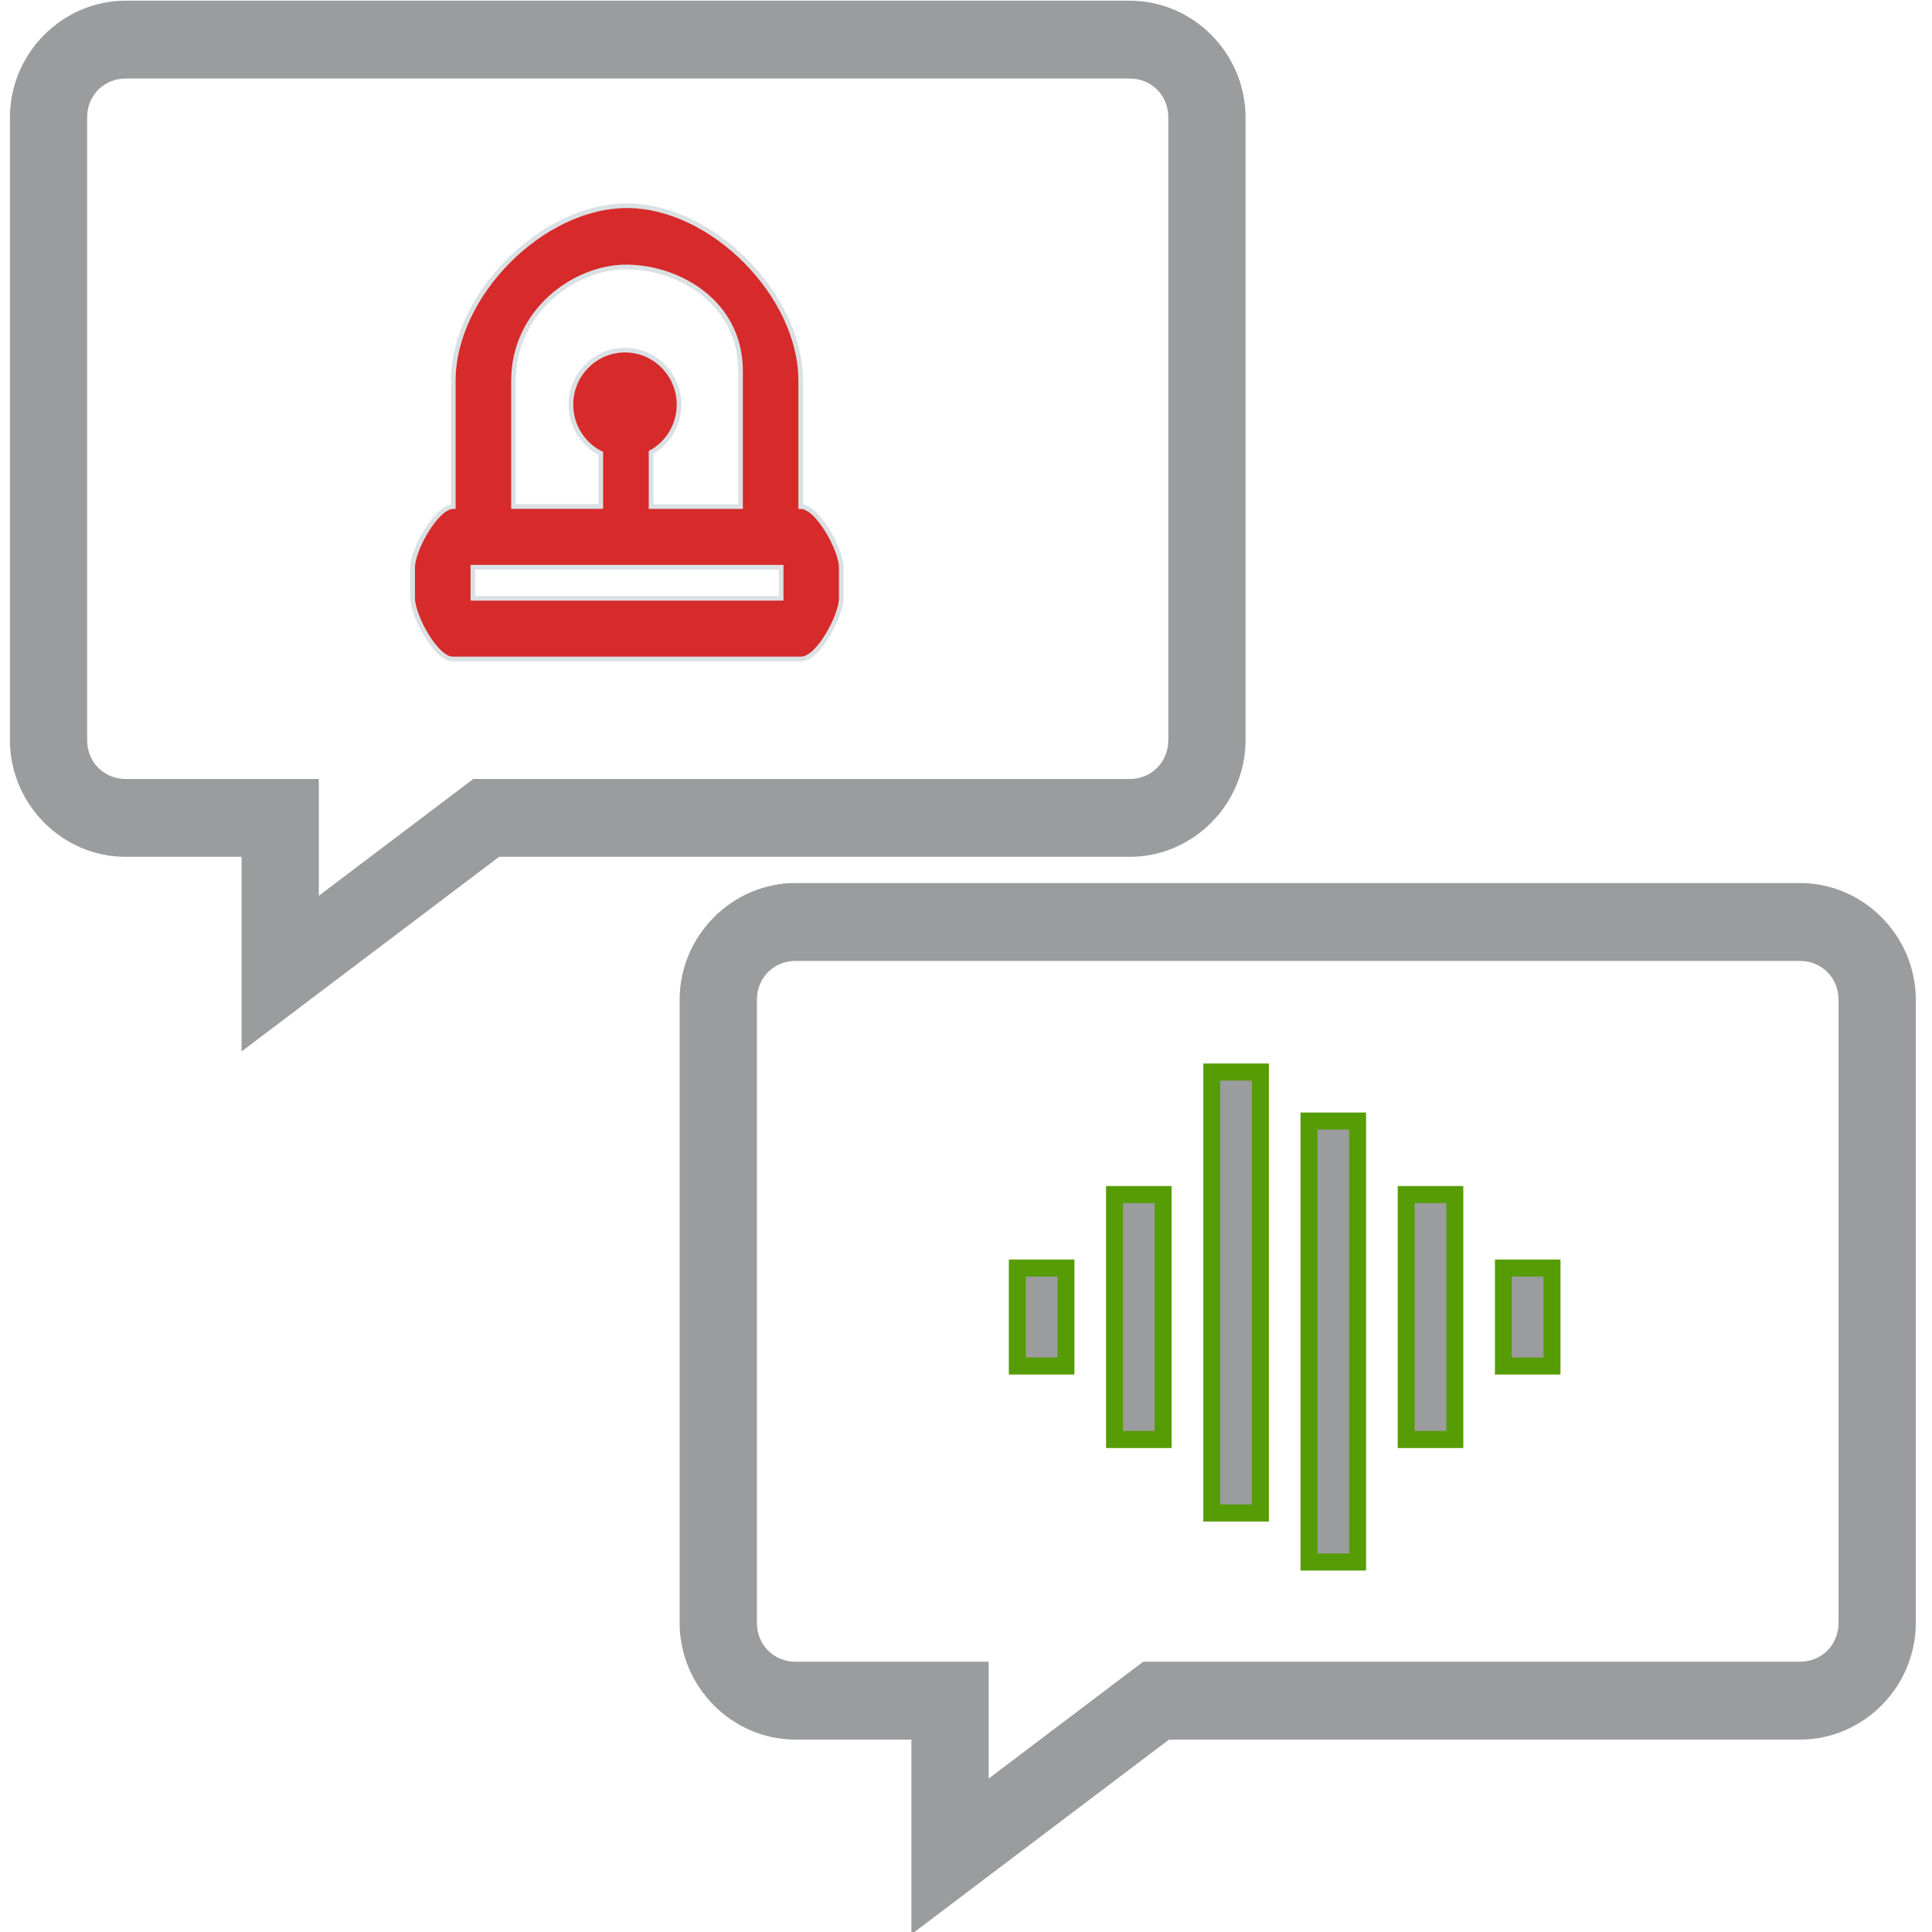 <svg width="64" height="64" version="1.1" xmlns="http://www.w3.org/2000/svg"><g transform="matrix(1.538,0,0,1.538,-17.139,-31.997)"><g transform="translate(1.614 -.142)"><g transform="matrix(1.568 0 0 1.568 -74.196 -47.227)" fill="#9b9c9e"><g transform="matrix(1.02 0 0 1.028 -1.098 -1.194)"><g transform="matrix(.8 0 0 .8 32.489 20.34)"><g transform="translate(4.791,-3.924)"><path transform="matrix(.65 0 0 .65 14.897 12.812)" d="m13.231 30.796c-1.645 0-3 1.355-3 3v16c0 1.645 1.355 3 3 3h3v5l6.668-5h16.332c1.645 0 3-1.355 3-3v-16c0-1.645-1.355-3-3-3zm0 2h26c0.566 0 1 0.434 1 1v16c0 0.566-0.434 1-1 1h-17l-4 3v-3h-5c-0.566 0-1-0.434-1-1v-16c0-0.566 0.434-1 1-1z" fill="#9b9c9e"/><path d="m31.935 36.254c-1.431 0-2.924 1.494-2.924 2.924v2.101c-0.287 0-0.684 0.726-0.684 1.013v0.519c0 0.287 0.387 1.013 0.674 1.013h5.868c0.287 0 0.673-0.726 0.673-1.013v-0.519c0-0.287-0.397-1.013-0.683-1.013v-2.101c0-1.431-1.494-2.924-2.924-2.924zm0 1.023c0.872 7e-3 1.911 0.59 1.911 1.736v2.266h-1.506v-0.905c0.291-0.16 0.471-0.466 0.471-0.798 0-0.503-0.408-0.91-0.91-0.91s-0.91 0.408-0.91 0.91c-9.3e-5 0.345 0.195 0.66 0.503 0.814v0.888h-1.47v-2.101c0-1.147 1.01-1.902 1.911-1.901zm-2.595 5.015h5.19v0.519h-5.19z" fill="#d72a2a" stroke="#dae1e4" stroke-width=".078"/></g></g><g transform="matrix(.8 0 0 .8 42.94 31.524)" fill="#9b9c9e"><g transform="translate(4.791,-3.924)" fill="#9b9c9e"><path d="m21.708 33.587c-1.069 0-1.951 0.881-1.951 1.951v10.405c0 1.069 0.881 1.951 1.951 1.951h1.951v3.252l4.336-3.252h10.621c1.069 0 1.951-0.881 1.951-1.951v-10.405c0-1.069-0.881-1.951-1.951-1.951zm0 1.301h16.908c0.368 0 0.65 0.282 0.65 0.65v10.405c0 0.368-0.282 0.65-0.65 0.65h-11.055l-2.601 1.951v-1.951h-3.252c-0.368 0-0.65-0.282-0.65-0.65v-10.405c0-0.368 0.282-0.65 0.65-0.65z" fill="#9b9c9e" stroke-width=".65"/></g></g><path d="m68.435 59.417h0.655v3.273h-0.655zm-1.309 0.982h0.655v1.309h-0.655zm2.619-2.619h0.655v5.892h-0.655zm1.309 0.655h0.655v5.892h-0.655zm1.309 0.982h0.655v3.273h-0.655zm1.309 0.982h0.655v1.309h-0.655z" fill="#9b9c9e" stroke="#569c04" stroke-width=".228"/></g></g></g></g></svg>
